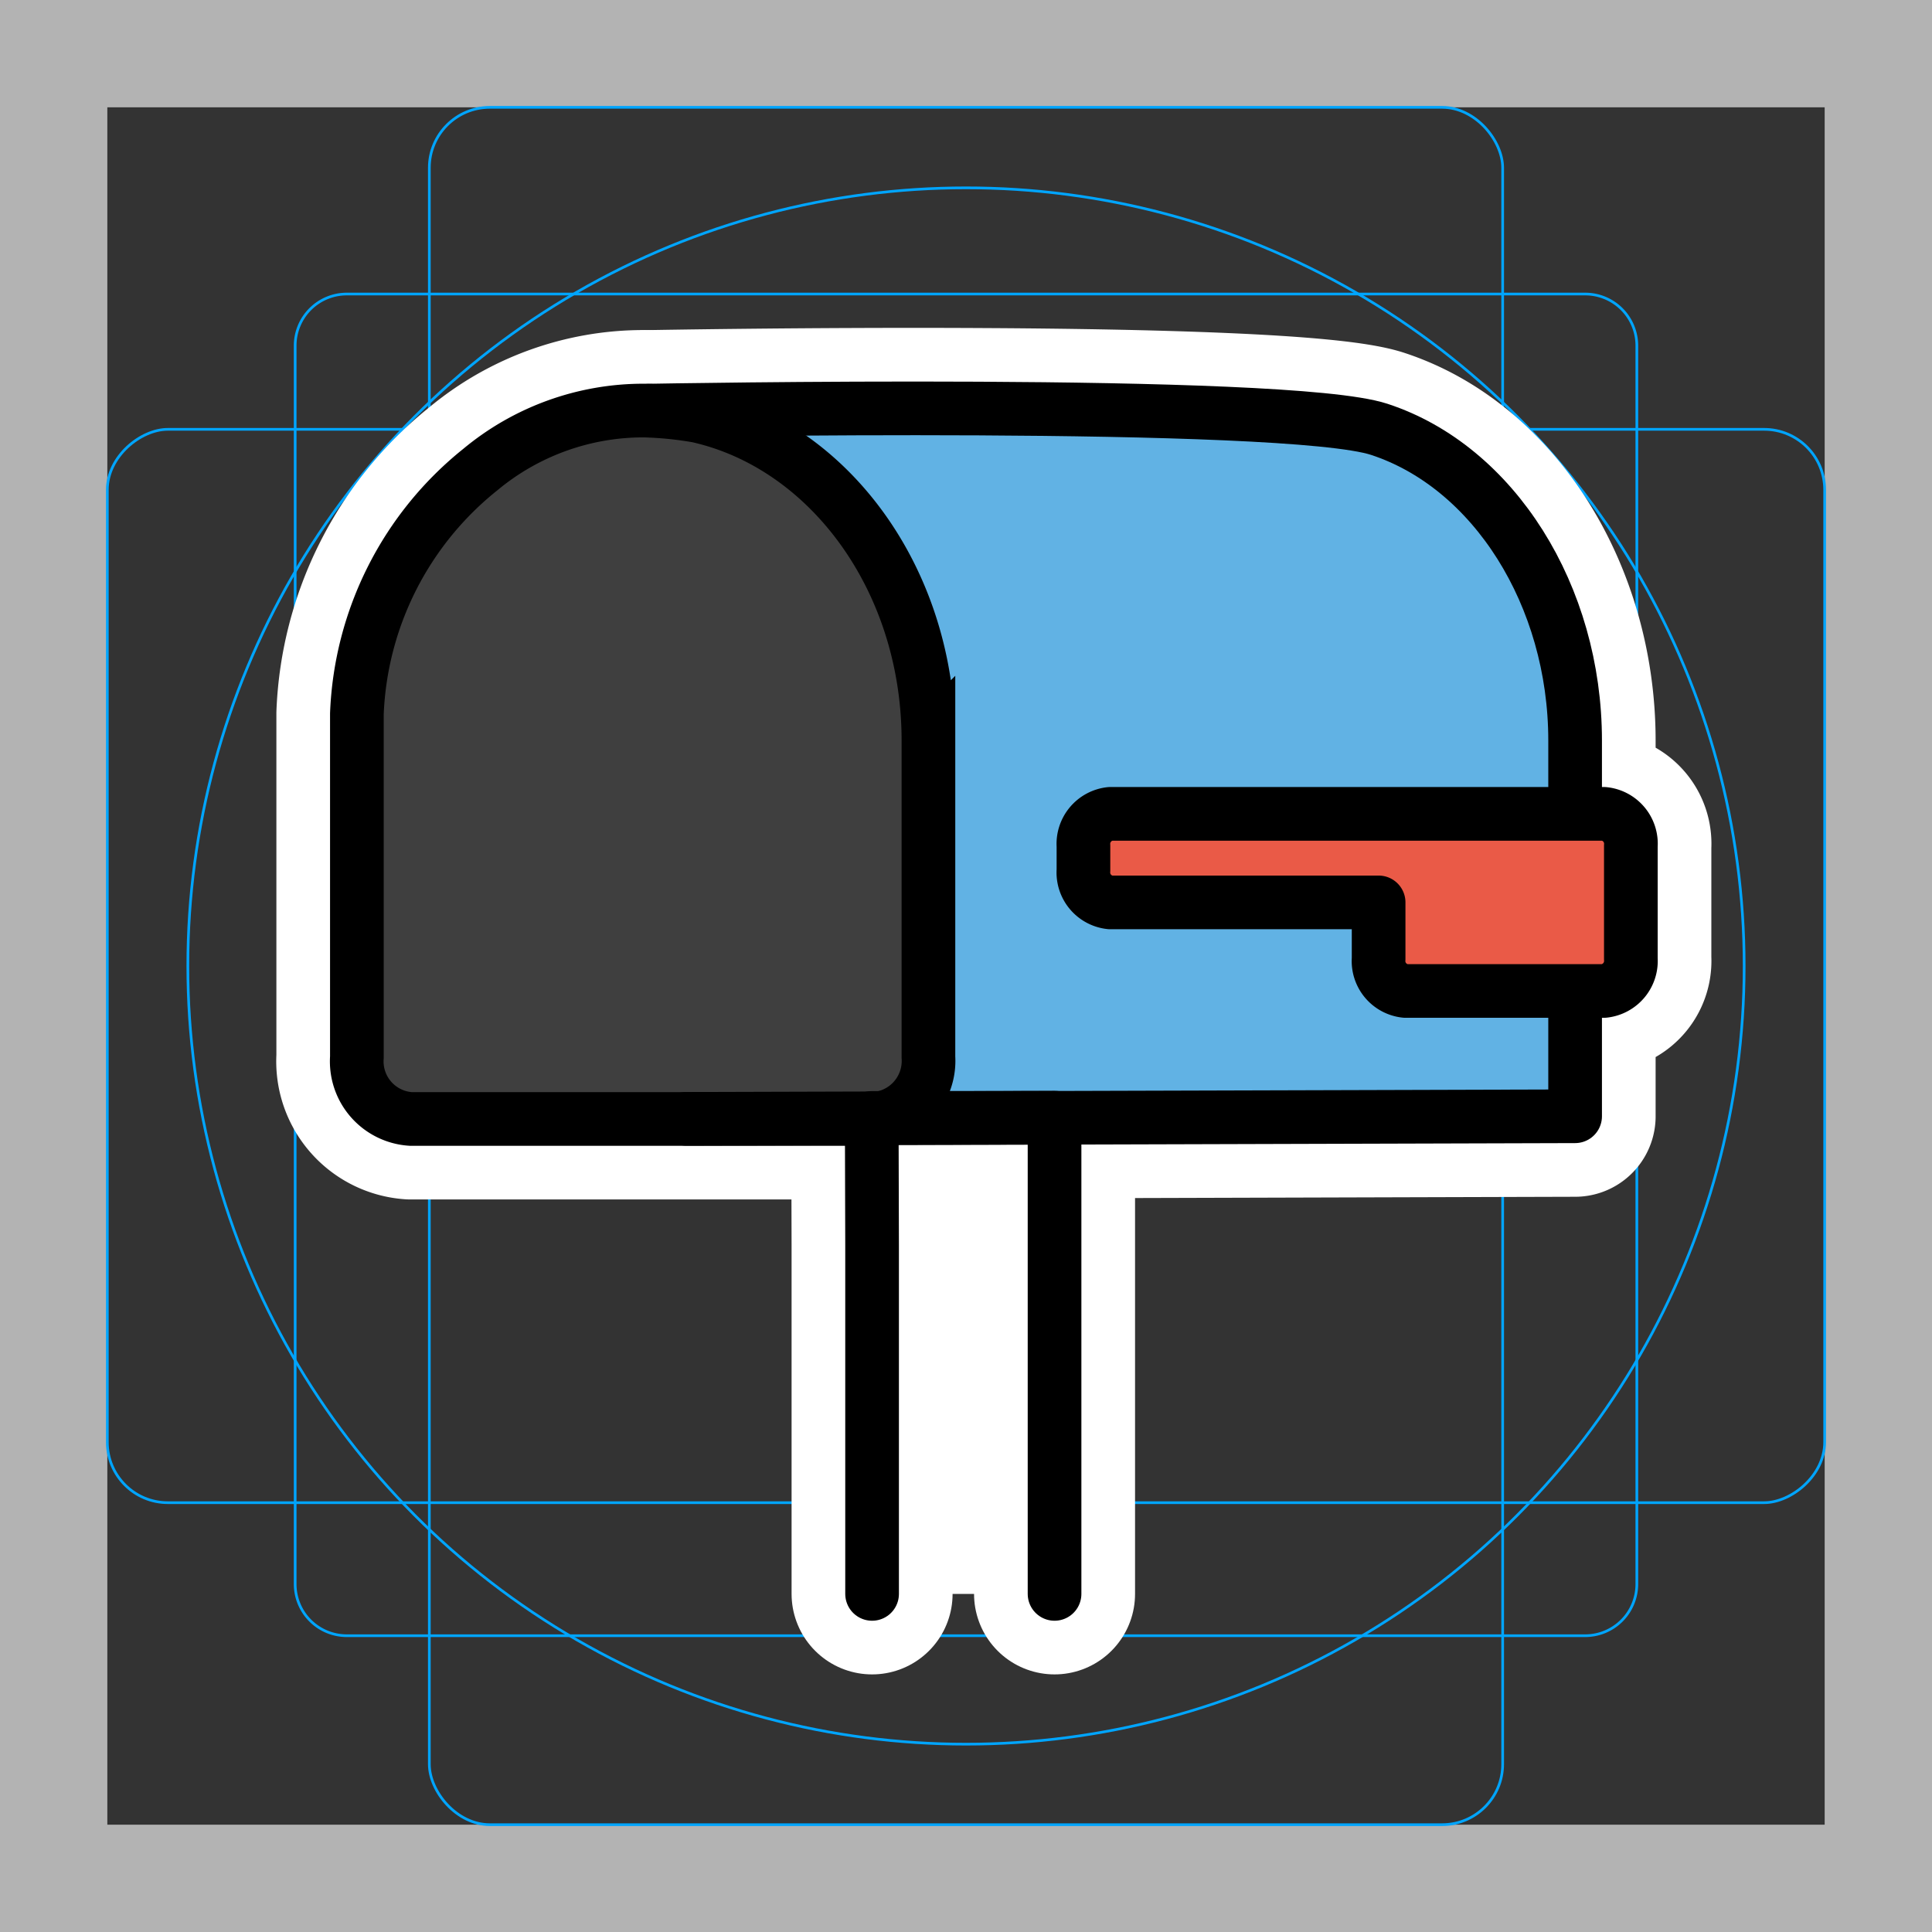 <svg viewBox="0 0 72 72" xmlns="http://www.w3.org/2000/svg">
  <rect x="0" y="0" width="72" height="72" fill="#333333" stroke="none"/>
  <path fill="#b3b3b3" d="M68 4v64H4V4h64m4-4H0v72h72V0z"/>
  <path fill="none" stroke="#00a5ff" stroke-miterlimit="10" stroke-width="0.1" d="M12.923 10.958h46.154A1.923 1.923 0 0161 12.881v46.154a1.923 1.923 0 01-1.923 1.923H12.923A1.923 1.923 0 0111 59.035V12.881a1.923 1.923 0 011.923-1.923z"/>
  <rect x="16" y="4" rx="2.254" width="40" height="64" fill="none" stroke="#00a5ff" stroke-miterlimit="10" stroke-width="0.1"/>
  <rect x="16" y="4" rx="2.254" width="40" height="64" transform="rotate(90 36 36)" fill="none" stroke="#00a5ff" stroke-miterlimit="10" stroke-width="0.1"/>
  <circle cx="36" cy="36" r="29" fill="none" stroke="#00a5ff" stroke-miterlimit="10" stroke-width="0.1"/>
  <g fill="none" stroke="#fff" stroke-linecap="round" stroke-linejoin="round" stroke-miterlimit="10" stroke-width="6">
    <path d="M58.7 30.295V27.6c0-5.4-3.029-10.201-7.3-11.6-3.47-1.136-27.204-.698-27.204-.698m1.381 26.394L58.7 41.6v-4.628M40.377 31.53v.9a1.12 1.12 0 001 1.2h10v2.1a1.12 1.12 0 001 1.2h7.4a1.126 1.126 0 001-1.2v-4.2a1.12 1.12 0 00-1-1.2h-18.4a1.126 1.126 0 00-1 1.2z"/>
    <path d="M34.6 27.6v11.8a2.163 2.163 0 01-2.1 2.3H15.3a2.15 2.15 0 01-2-2.3V26.6a12.27 12.27 0 014.6-9.1 9.502 9.502 0 016.1-2.2 13.552 13.552 0 012 .2h0c4.9 1.1 8.6 6.1 8.6 12.1z"/>
    <path d="M39.3 59.4V41.653l-6.813.009.013 4.738v13"/>
  </g>
  <path fill="#61b2e4" d="M58.7 27.6c0-5.4-2.963-10.422-7.3-11.6-3.428-.931-15.4-.6-15.4-.6l-11.804-.098c-.7 0 3.504 6.298 3.504 12.298v11.7a2.338 2.338 0 01-2.123 2.396L58.7 41.6z"/>
  <path fill="#3f3f3f" d="M34.6 27.6v11.8a2.163 2.163 0 01-2.1 2.3H15.3a2.15 2.15 0 01-2-2.3V26.6a12.27 12.27 0 014.6-9.1 9.502 9.502 0 016.1-2.2 13.552 13.552 0 012 .2c4.9 1.1 8.6 6.1 8.6 12.1z"/>
  <path fill="#ea5a47" d="M40.377 31.53v.9a1.12 1.12 0 001 1.2h10v2.1a1.12 1.12 0 001 1.2h7.4a1.126 1.126 0 001-1.2v-4.2a1.12 1.12 0 00-1-1.2h-18.4a1.126 1.126 0 00-1 1.2z"/>
  <path fill="#fff" d="M39.3 59.4V41.653l-6.813.009.013 4.738v13"/>
  <g fill="none" stroke="#000" stroke-width="2">
    <path stroke-linecap="round" stroke-linejoin="round" d="M58.7 30.295V27.6c0-5.4-3.029-10.201-7.3-11.6-3.47-1.136-27.204-.698-27.204-.698m1.381 26.394L58.7 41.6v-4.628"/>
    <path stroke-linejoin="round" d="M40.377 31.53v.9a1.12 1.12 0 001 1.2h10v2.1a1.12 1.12 0 001 1.2h7.4a1.126 1.126 0 001-1.2v-4.2a1.12 1.12 0 00-1-1.2h-18.4a1.126 1.126 0 00-1 1.2z"/>
    <path stroke-miterlimit="10" d="M34.6 27.6v11.8a2.163 2.163 0 01-2.1 2.3H15.3a2.15 2.15 0 01-2-2.3V26.6a12.27 12.27 0 014.6-9.1 9.502 9.502 0 016.1-2.2 13.552 13.552 0 012 .2h0c4.9 1.1 8.6 6.1 8.6 12.1z"/>
    <path stroke-linecap="round" stroke-linejoin="round" d="M39.3 59.4V41.653l-6.813.009.013 4.738v13"/>
  </g>
</svg>
